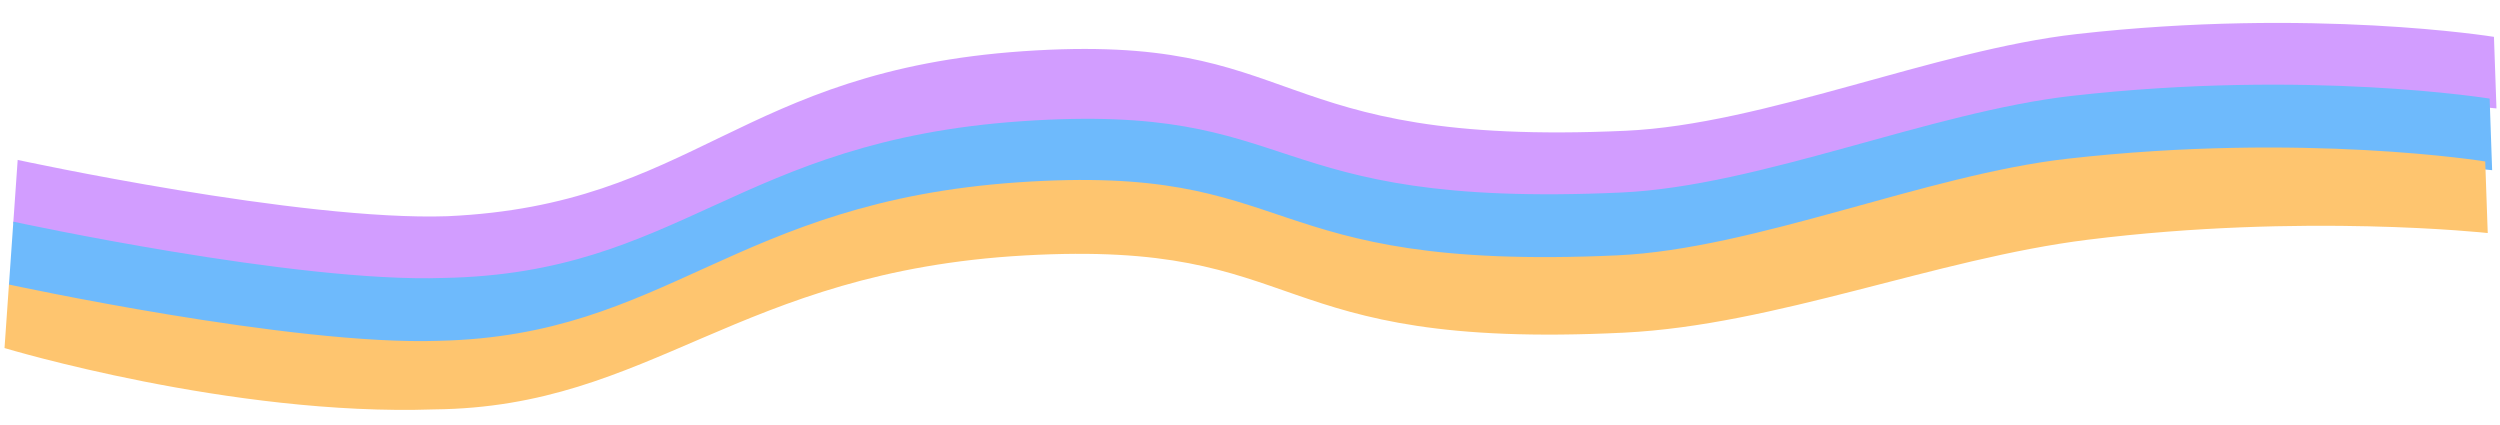 <svg xmlns="http://www.w3.org/2000/svg" width="1745.112" height="296.754" viewBox="0 0 1745.112 296.754">
  <g id="Group_167" data-name="Group 167" transform="matrix(0.999, 0.035, -0.035, 0.999, 67.553, -868.073)">
    <path id="Path_61" data-name="Path 61" d="M425.046,75.128C597.93,73.275,631.254-19.233,830.728-25.916s162.093,72.9,418.129,70.223C1345.383,43.3,1466.173-4.377,1565.7-12.12,1730.87-24.971,1856.836,0,1856.836,0V50s-128.276-18.587-279.119-5.11c-106.356,9.5-220.05,52-325.82,53.5-254.867,3.6-221.589-72.991-423.11-68.749S572.226,126.678,420.03,122.85C278.447,122.85,121.8,69.572,121.8,69.572l4.647-44.21S322.456,75.128,425.046,75.128Z" transform="matrix(0.998, -0.07, 0.07, 0.998, -148.852, 964.957)" fill="#d29dff"/>
    <path id="Path_62" data-name="Path 62" d="M425.046,75.128C590.858,77.856,633-13.4,832.476-20.086s160.345,67.07,416.382,64.393C1345.383,43.3,1466.173-4.377,1565.7-12.12,1730.87-24.971,1856.836,0,1856.836,0V50s-128.276-18.587-279.119-5.11c-106.356,9.5-220.05,52-325.82,53.5-254.867,3.6-213.252-79.1-414.773-74.854S572.226,126.678,420.03,122.85C278.447,122.85,121.8,69.572,121.8,69.572l4.647-44.21S322.456,75.128,425.046,75.128Z" transform="matrix(0.998, -0.07, 0.07, 0.998, -150.361, 1008.156)" fill="#6ebafc"/>
    <path id="Path_63" data-name="Path 63" d="M425.046,75.128C584.513,77.112,633.456-14.595,832.93-21.278s159.891,68.261,415.927,65.585C1345.383,43.3,1466.173-4.377,1565.7-12.12,1730.87-24.971,1856.836,0,1856.836,0V50s-128.276-18.587-279.119-5.11c-106.356,9.5-220.05,52-325.82,53.5-254.867,3.6-214.606-72.748-416.126-68.505s-263.545,96.8-415.741,92.968C278.447,122.85,121.8,69.572,121.8,69.572l4.647-44.21S322.456,75.128,425.046,75.128Z" transform="matrix(0.998, -0.07, 0.07, 0.998, -151.896, 1052.129)" fill="#fec56f"/>
  </g>
</svg>
